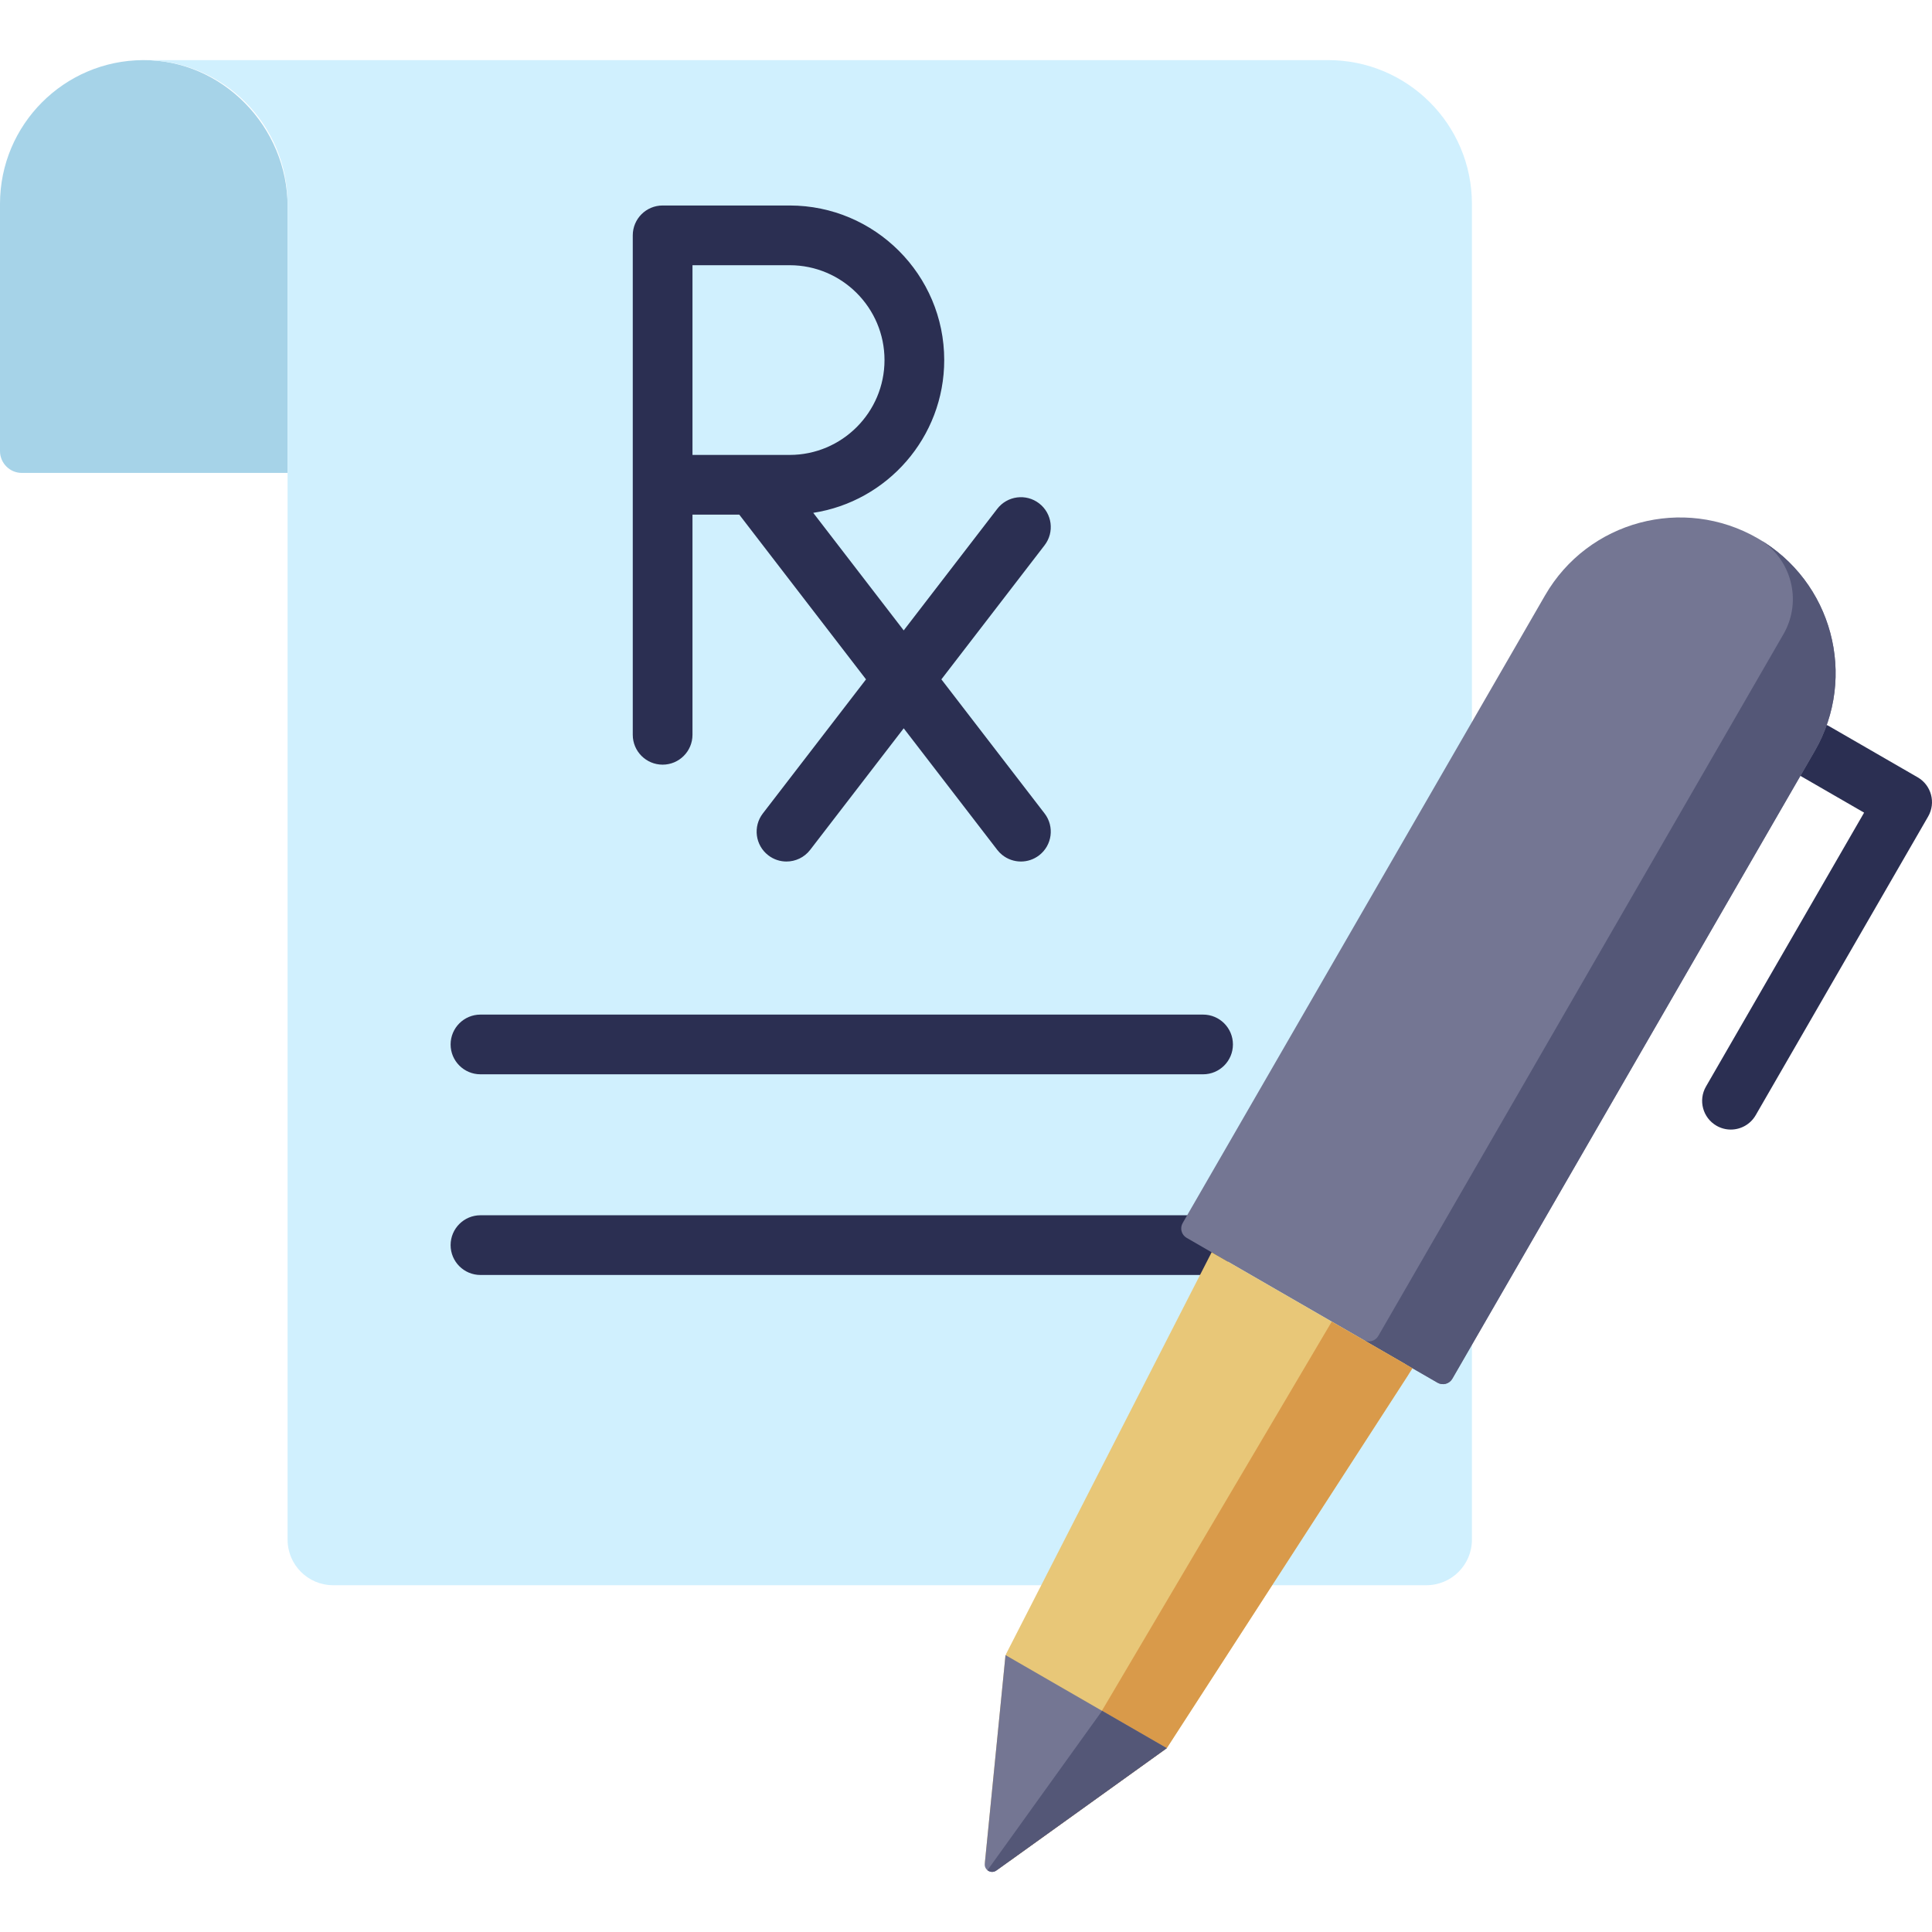 <?xml version="1.0" encoding="iso-8859-1"?>
<!-- Generator: Adobe Illustrator 19.0.0, SVG Export Plug-In . SVG Version: 6.00 Build 0)  -->
<svg version="1.1" id="Capa_1" xmlns="http://www.w3.org/2000/svg" xmlns:xlink="http://www.w3.org/1999/xlink" x="0px" y="0px"
	 viewBox="0 0 512 512" style="enable-background:new 0 0 512 512;" xml:space="preserve">
<path style="fill:#A6D3E8;" d="M76.215,54.717v70.613H5.796c-3.201,0-5.796-2.595-5.796-5.796V54.042
	c0-10.529,4.264-20.051,11.157-26.945C18.001,20.241,27.45,15.989,37.88,15.93C58.965,15.809,76.215,33.632,76.215,54.717z"/>
<path style="fill:#D0F0FE;" d="M390.075,54.042v353.984c0,6.668-5.405,12.073-12.073,12.073H88.287
	c-6.667,0-12.073-5.405-12.073-12.073V54.042c0-21.046-17.067-38.113-38.113-38.113h313.86
	C373.011,15.929,390.075,32.993,390.075,54.042z"/>
<g>
	<path style="fill:#2B2F52;" d="M262.38,196.806l-12.903-16.77l27.348-35.539c2.664-3.463,2.017-8.431-1.445-11.096
		c-3.463-2.665-8.431-2.017-11.097,1.445l-24.791,32.216l-23.974-31.155c19.63-3.019,34.711-20.024,34.711-40.486
		c0-22.587-18.376-40.963-40.962-40.963h-33.664c-4.37,0-7.912,3.542-7.912,7.912v66.1v66.261c0,4.37,3.542,7.912,7.912,7.912
		s7.912-3.543,7.912-7.912v-58.349h12.399l33.59,43.657l-27.345,35.536c-2.664,3.463-2.017,8.431,1.446,11.096
		c1.438,1.107,3.135,1.642,4.819,1.642c2.373,0,4.719-1.063,6.277-3.088l24.791-32.216l16.041,20.845l8.744,11.366
		c0.39,0.507,0.829,0.953,1.305,1.337c1.43,1.156,3.196,1.755,4.977,1.755c1.683,0,3.381-0.536,4.82-1.642
		c3.463-2.665,4.11-7.633,1.445-11.096L262.38,196.806z M183.515,70.285h25.751c13.861,0,25.137,11.277,25.137,25.138
		s-11.276,25.137-25.137,25.137h-25.751L183.515,70.285L183.515,70.285z"/>
	<path style="fill:#2B2F52;" d="M318.827,284.701H127.328c-4.37,0-7.912-3.543-7.912-7.912s3.542-7.912,7.912-7.912h191.499
		c4.37,0,7.912,3.542,7.912,7.912S323.198,284.701,318.827,284.701z"/>
	<path style="fill:#2B2F52;" d="M318.827,337.882H127.328c-4.37,0-7.912-3.543-7.912-7.912c0-4.37,3.542-7.913,7.912-7.913h191.499
		c4.37,0,7.912,3.542,7.912,7.913C326.74,334.339,323.198,337.882,318.827,337.882z"/>
	<path style="fill:#2B2F52;" d="M458.681,299.347c-1.29,0-2.597-0.329-3.795-1.02c-3.637-2.1-4.883-6.75-2.783-10.387l41.905-72.581
		l-16.884-9.748c-3.637-2.1-4.883-6.75-2.783-10.387c2.098-3.637,6.747-4.884,10.387-2.783l23.469,13.55
		c3.637,2.099,4.883,6.75,2.783,10.387l-45.707,79.167C463.865,297.983,461.309,299.347,458.681,299.347z"/>
</g>
<path style="fill:#747693;" d="M380.962,366.433l-66.494-38.391c-1.371-0.792-1.841-2.545-1.049-3.916l96.047-166.359
	c11.393-19.733,36.625-26.494,56.359-15.101l0,0c19.733,11.393,26.494,36.625,15.101,56.359l-96.047,166.359
	C384.086,366.755,382.333,367.225,380.962,366.433z"/>
<path style="fill:#545777;" d="M465.824,142.666c8.895,5.135,11.942,16.509,6.807,25.404L365.253,354.053
	c-0.792,1.371-2.545,1.841-3.916,1.049l-13.622-7.865l33.247,19.195c1.371,0.792,3.125,0.322,3.916-1.049l96.047-166.359
	C492.318,179.292,485.557,154.059,465.824,142.666z"/>
<path style="fill:#E8C778;" d="M373.036,364.611l-63.603,98.314c-0.154,0.239-0.352,0.446-0.583,0.612l-44.217,31.745
	c-1.589,1.141-3.781-0.125-3.588-2.072l5.383-54.166c0.028-0.283,0.109-0.558,0.238-0.811l54.431-106.367l51.167,29.541
	C373.391,362.058,373.743,363.519,373.036,364.611z"/>
<polyline style="fill:#D99A4A;" points="267.713,493.071 309.2,463.286 374.335,362.603 352.928,350.243 292.018,453.366 
	265.195,491.592 "/>
<path style="fill:#747693;" d="M309.2,463.286l-45.15,32.415c-1.362,0.978-3.241-0.107-3.075-1.775l5.497-55.309L309.2,463.286z"/>
<path style="fill:#545777;" d="M292.059,453.389l17.141,9.896L264.05,495.7c-0.777,0.558-1.722,0.444-2.36-0.065L292.059,453.389z"
	/>
<g>
</g>
<g>
</g>
<g>
</g>
<g>
</g>
<g>
</g>
<g>
</g>
<g>
</g>
<g>
</g>
<g>
</g>
<g>
</g>
<g>
</g>
<g>
</g>
<g>
</g>
<g>
</g>
<g>
</g>
</svg>
